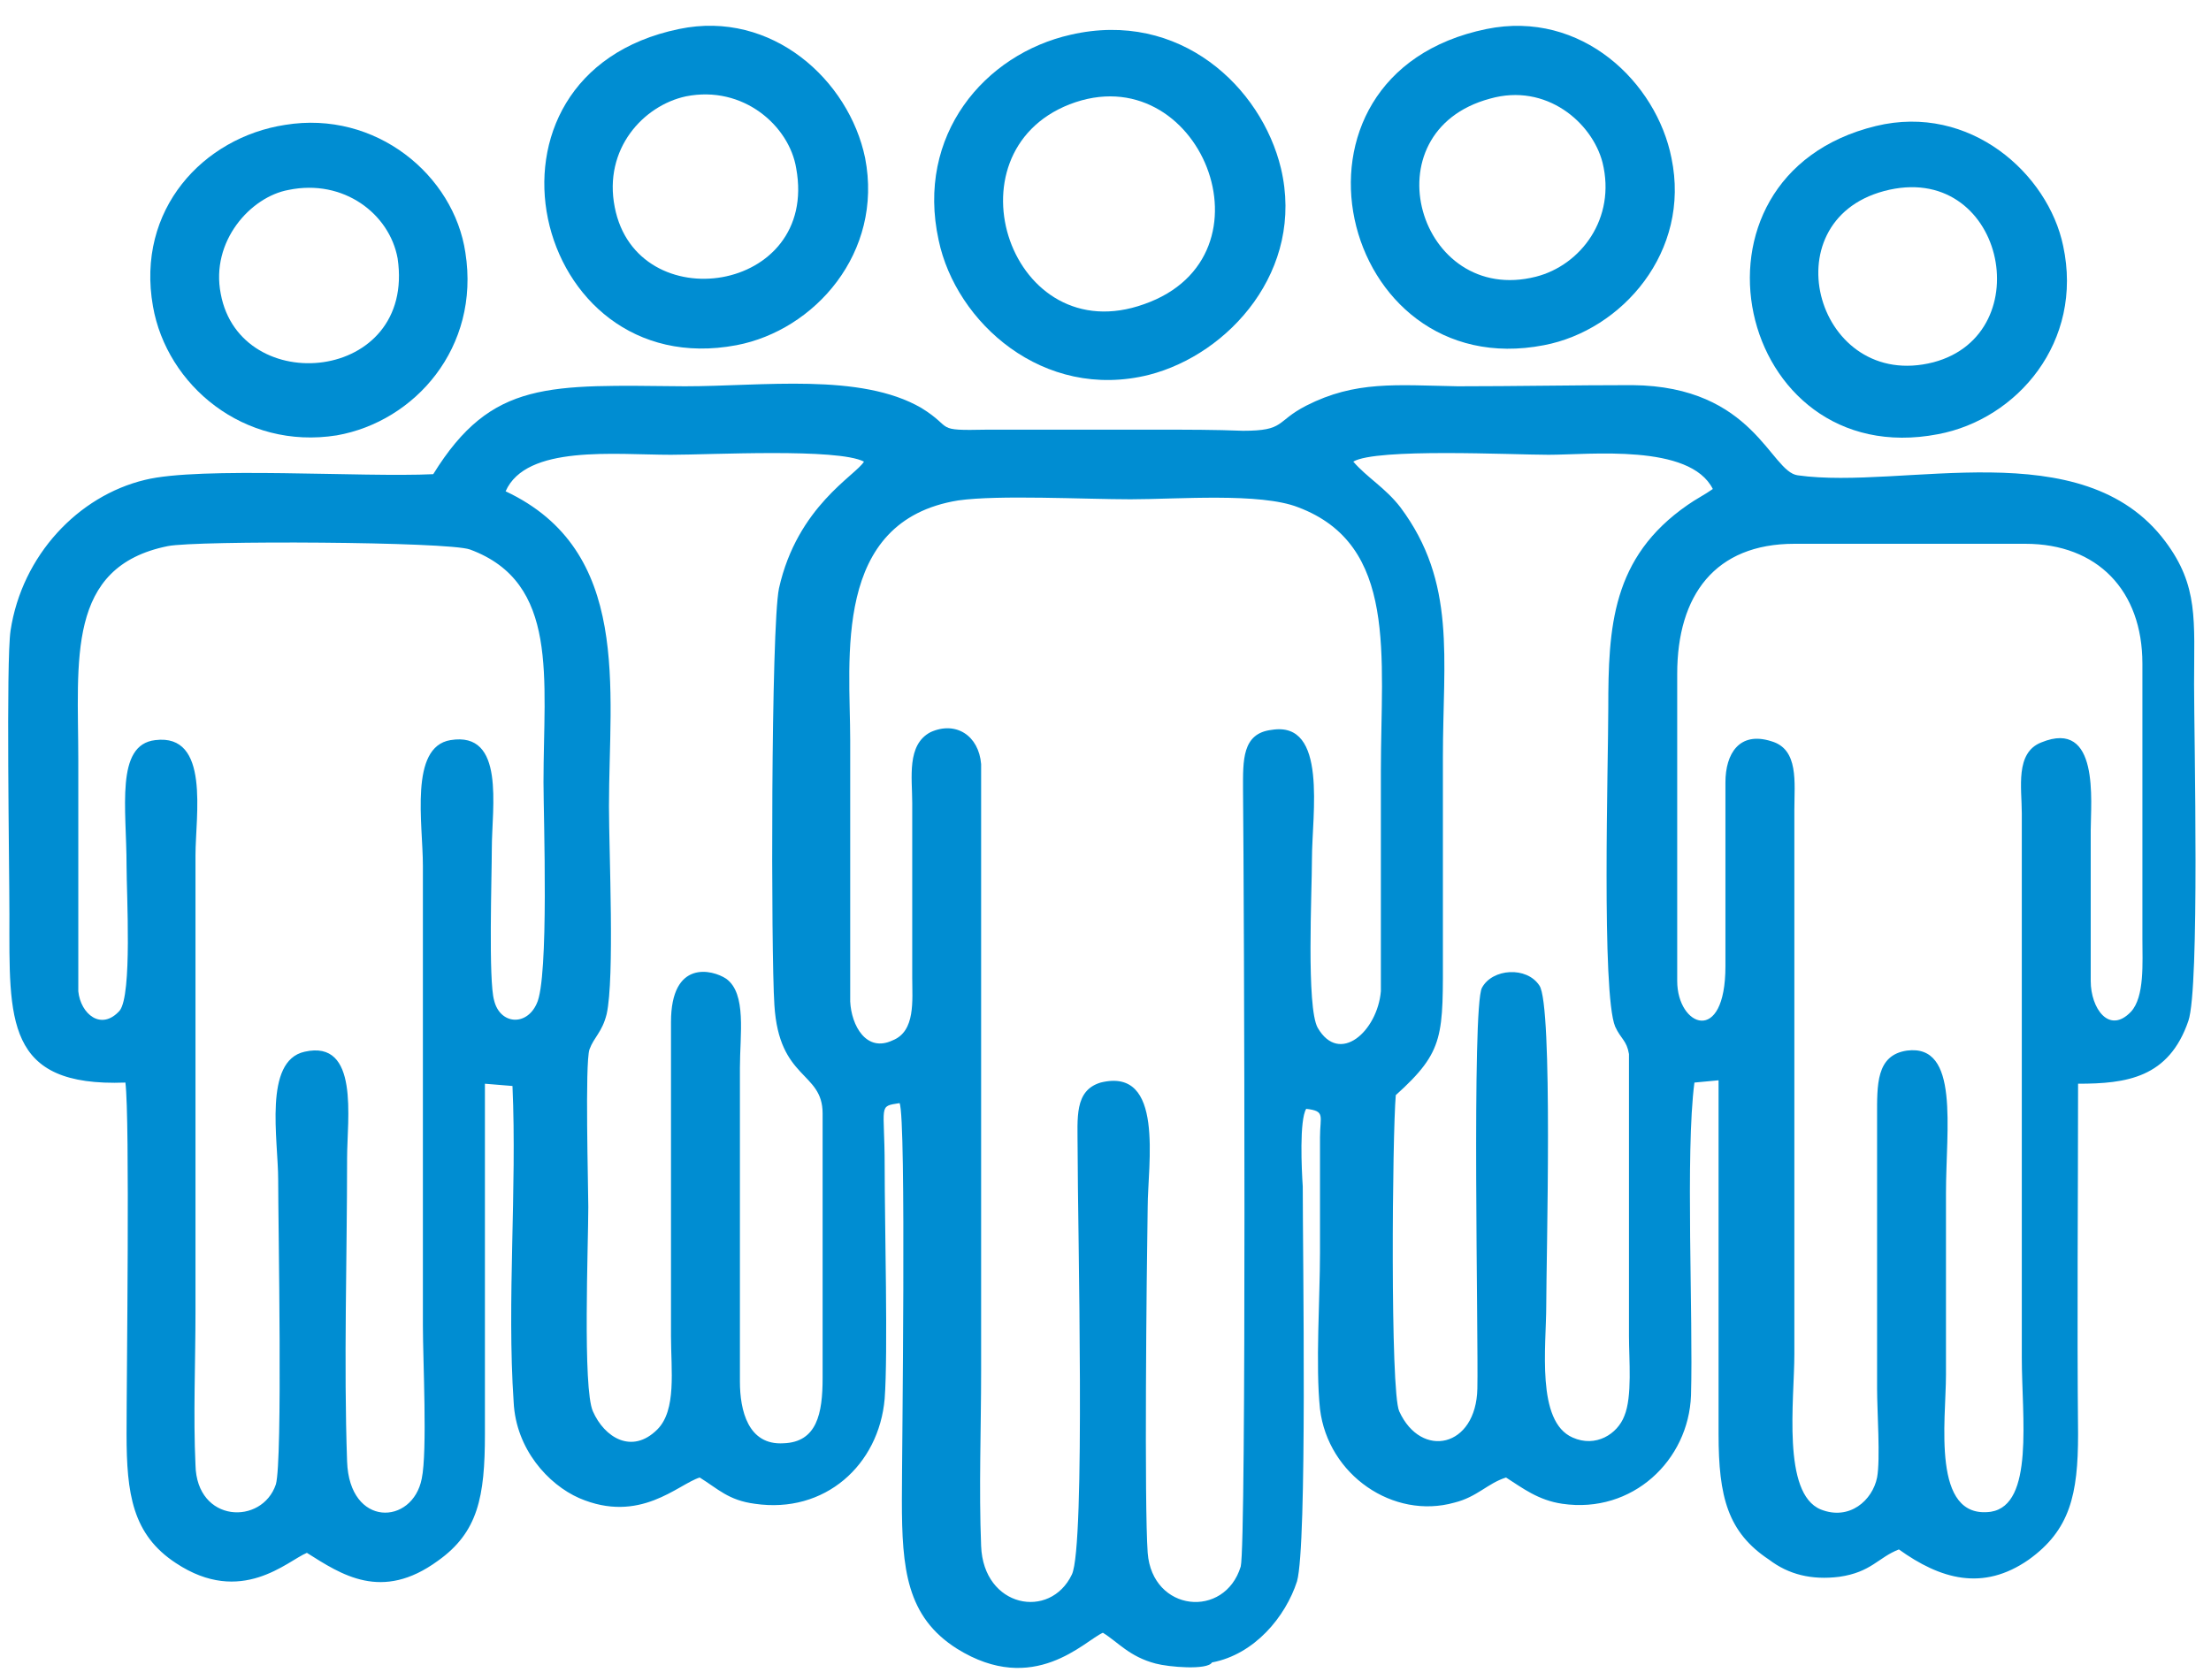<svg width="75" height="57" viewBox="0 0 75 57" fill="none" xmlns="http://www.w3.org/2000/svg">
<path fill-rule="evenodd" clip-rule="evenodd" d="M56.893 22.865C56.893 20.193 58.179 18.45 60.867 18.45H68.699C71.153 18.45 72.673 20.038 72.673 22.517V31.85C72.673 32.663 72.751 33.825 72.283 34.329C71.543 35.103 70.92 34.213 70.92 33.283V28.171C70.92 27.203 71.231 24.376 69.244 25.189C68.348 25.538 68.582 26.738 68.582 27.59V46.063C68.582 48.077 69.01 51.059 67.53 51.292C65.504 51.563 66.01 48.193 66.01 46.644C66.01 44.592 66.01 42.539 66.01 40.486C66.01 38.279 66.478 35.413 64.686 35.645C63.634 35.8 63.673 36.807 63.673 37.892V47.109C63.673 47.884 63.789 49.51 63.673 50.13C63.517 50.904 62.737 51.602 61.763 51.214C60.439 50.672 60.867 47.496 60.867 45.947V27.474C60.867 26.544 61.023 25.421 60.088 25.15C58.997 24.802 58.529 25.576 58.529 26.544V32.78C58.529 35.491 56.893 34.832 56.893 33.283V22.865ZM5.696 18.528C6.67 18.334 15.203 18.373 15.943 18.644C18.982 19.767 18.436 23.02 18.436 26.544C18.436 27.706 18.631 33.206 18.203 34.058C17.852 34.832 16.956 34.755 16.761 33.941C16.566 33.283 16.683 29.72 16.683 28.791C16.683 27.396 17.151 24.802 15.28 25.111C13.878 25.344 14.345 27.939 14.345 29.372C14.345 31.114 14.345 32.818 14.345 34.561C14.345 38.047 14.345 41.532 14.345 44.979C14.345 46.141 14.501 49.239 14.306 50.169C13.995 51.756 11.852 51.834 11.774 49.588C11.657 46.257 11.774 42.694 11.774 39.286C11.774 37.969 12.202 35.258 10.332 35.684C8.93 35.994 9.436 38.666 9.436 40.022C9.436 41.532 9.592 49.549 9.358 50.362C8.891 51.756 6.67 51.679 6.631 49.704C6.553 48.038 6.631 46.218 6.631 44.514V29.023C6.631 27.668 7.137 24.879 5.267 25.111C3.903 25.266 4.293 27.435 4.293 29.372C4.293 30.34 4.488 33.748 4.059 34.29C3.436 34.987 2.734 34.406 2.656 33.632V25.809C2.656 22.401 2.228 19.225 5.696 18.528ZM32.502 16.979C33.866 16.785 36.788 16.94 38.347 16.94C39.944 16.94 42.749 16.707 44.035 17.211C47.425 18.489 46.841 22.246 46.841 26.157V33.632C46.724 34.987 45.438 36.149 44.698 34.871C44.308 34.174 44.503 30.262 44.503 29.139C44.503 27.629 45.048 24.453 43.139 24.763C42.126 24.879 42.165 25.809 42.165 26.777C42.204 30.688 42.282 52.376 42.087 53.151C41.542 54.932 39.087 54.7 38.931 52.686C38.814 51.059 38.892 43.275 38.931 40.951C38.931 39.518 39.516 36.188 37.334 36.73C36.437 37.001 36.554 37.931 36.554 38.937C36.554 41.648 36.827 52.453 36.359 53.422C35.619 54.971 33.359 54.545 33.281 52.453C33.203 50.517 33.281 48.465 33.281 46.528C33.281 42.617 33.281 38.705 33.281 34.794V25.925C33.203 24.957 32.424 24.453 31.567 24.84C30.749 25.266 30.944 26.39 30.944 27.242V33.167C30.944 33.941 31.061 34.987 30.281 35.297C29.385 35.723 28.879 34.794 28.84 33.98V25.111C28.84 22.362 28.216 17.676 32.502 16.979ZM17.151 16.669C17.852 15.081 20.852 15.43 22.761 15.43C24.125 15.43 28.411 15.197 29.307 15.662C29.035 16.127 27.047 17.172 26.424 19.961C26.151 21.277 26.151 32.315 26.268 34.096C26.424 36.653 27.904 36.343 27.904 37.776V46.761C27.904 47.961 27.71 48.929 26.58 48.968C25.372 49.045 25.099 47.845 25.099 46.877C25.099 44.514 25.099 42.152 25.099 39.789C25.099 38.589 25.099 37.427 25.099 36.227C25.099 35.103 25.333 33.709 24.632 33.206C24.164 32.896 22.761 32.547 22.761 34.677V45.328C22.761 46.489 22.956 47.845 22.294 48.503C21.437 49.355 20.502 48.774 20.112 47.884C19.761 47.109 19.956 42.229 19.956 40.951C19.956 40.293 19.839 36.072 19.995 35.607C20.151 35.181 20.424 35.026 20.579 34.406C20.852 33.167 20.657 28.907 20.657 27.358C20.657 23.369 21.437 18.683 17.151 16.669ZM48.945 25.692C48.945 22.323 49.412 19.767 47.503 17.211C46.996 16.553 46.373 16.204 45.905 15.662C46.685 15.197 51.282 15.43 52.529 15.43C53.932 15.43 57.322 15.042 58.101 16.591C57.828 16.785 57.516 16.94 57.244 17.134C54.672 18.915 54.555 21.277 54.555 24.027C54.555 25.886 54.322 33.709 54.789 34.832C54.984 35.258 55.179 35.297 55.257 35.762V45.328C55.257 46.141 55.373 47.38 55.101 48.038C54.867 48.658 54.127 49.123 53.347 48.774C52.101 48.232 52.451 45.676 52.451 44.282C52.451 42.733 52.685 34.096 52.218 33.438C51.789 32.78 50.62 32.857 50.269 33.516C49.919 34.174 50.152 45.483 50.114 47.109C50.075 49.123 48.204 49.51 47.464 47.884C47.152 47.225 47.23 38.473 47.347 37.156C49.023 35.645 48.945 35.142 48.945 32.199C48.945 30.03 48.945 27.861 48.945 25.692ZM70.491 36.769C72.128 36.769 73.569 36.575 74.232 34.639C74.621 33.516 74.426 25.034 74.426 23.214C74.426 21.045 74.582 19.883 73.452 18.373C70.647 14.616 64.569 16.63 60.984 16.127C60.049 16.01 59.504 13.106 55.373 13.067C53.386 13.067 51.399 13.106 49.451 13.106C47.347 13.067 45.983 12.912 44.308 13.764C43.256 14.306 43.607 14.616 42.165 14.616C41.23 14.578 40.256 14.578 39.321 14.578C37.373 14.578 35.424 14.578 33.476 14.578C31.645 14.616 32.385 14.539 31.255 13.842C29.19 12.641 25.878 13.106 23.229 13.106C18.631 13.067 16.683 12.873 14.696 16.088C12.319 16.204 6.787 15.817 4.916 16.282C2.656 16.824 0.747 18.838 0.358 21.394C0.202 22.439 0.319 29.372 0.319 31.037C0.319 34.6 0.163 36.885 4.254 36.73C4.41 37.969 4.293 46.644 4.293 48.658C4.293 50.672 4.488 52.066 5.968 53.034C8.189 54.506 9.748 52.957 10.41 52.686C11.579 53.422 12.943 54.351 14.852 52.957C16.216 51.989 16.449 50.788 16.449 48.658C16.449 44.708 16.449 40.719 16.449 36.769L17.384 36.846C17.54 40.37 17.19 44.127 17.424 47.574C17.501 49.162 18.592 50.362 19.644 50.827C21.709 51.718 22.995 50.362 23.735 50.13C24.359 50.517 24.71 50.904 25.606 51.021C27.983 51.369 29.814 49.704 30.009 47.458C30.125 45.908 30.009 41.571 30.009 39.557C30.009 37.466 29.775 37.543 30.515 37.427C30.749 37.931 30.593 49.278 30.593 50.904C30.593 53.228 30.749 54.855 32.463 55.939C35.074 57.566 36.788 55.668 37.411 55.397C37.918 55.707 38.308 56.21 39.204 56.443C39.632 56.559 40.957 56.675 41.113 56.404C42.555 56.133 43.607 54.855 43.996 53.654C44.347 52.415 44.191 42.617 44.191 40.254C44.152 39.673 44.074 38.008 44.308 37.621C44.97 37.698 44.776 37.853 44.776 38.589V42.5C44.776 44.05 44.62 46.334 44.776 47.806C45.048 50.052 47.269 51.563 49.334 50.982C50.114 50.788 50.464 50.324 51.087 50.13C51.633 50.478 52.178 50.904 52.997 51.021C55.373 51.369 57.283 49.549 57.361 47.341C57.438 44.708 57.166 39.092 57.477 36.73L58.296 36.653C58.296 40.642 58.296 44.669 58.296 48.658C58.296 50.788 58.607 51.989 60.01 52.918C60.672 53.422 61.452 53.615 62.387 53.499C63.478 53.344 63.712 52.841 64.413 52.57C65.816 53.577 67.257 54.003 68.816 52.918C70.218 51.911 70.491 50.711 70.491 48.658C70.452 44.708 70.491 40.719 70.491 36.769Z" fill="#008DD2"/>
<path fill-rule="evenodd" clip-rule="evenodd" d="M36.282 3.54C40.684 1.836 43.451 8.691 38.814 10.318C34.294 11.944 32.035 5.206 36.282 3.54ZM36.321 1.178C33.398 1.836 31.06 4.586 31.84 8.149C32.424 10.937 35.385 13.61 38.97 12.719C41.697 12.022 44.269 9.156 43.451 5.709C42.788 2.959 40.022 0.326 36.321 1.178Z" fill="#008DD2"/>
<path fill-rule="evenodd" clip-rule="evenodd" d="M50.542 3.347C52.451 2.804 54.01 4.16 54.36 5.515C54.828 7.413 53.62 9.001 52.1 9.388C48.126 10.395 46.373 4.47 50.542 3.347ZM50.425 0.984C42.866 2.533 45.399 13.067 52.373 11.712C55.023 11.208 57.361 8.536 56.698 5.36C56.192 2.804 53.659 0.326 50.425 0.984Z" fill="#008DD2"/>
<path fill-rule="evenodd" clip-rule="evenodd" d="M20.852 7.026C20.463 5.051 21.826 3.579 23.268 3.269C25.216 2.882 26.775 4.276 27.008 5.709C27.788 9.969 21.593 10.86 20.852 7.026ZM23.034 0.984C15.553 2.533 18.008 13.029 24.982 11.712C27.632 11.208 29.97 8.575 29.346 5.36C28.801 2.727 26.19 0.326 23.034 0.984Z" fill="#008DD2"/>
<path fill-rule="evenodd" clip-rule="evenodd" d="M63.906 6.483C67.959 5.399 69.244 11.324 65.582 12.292C61.647 13.299 60.01 7.529 63.906 6.483ZM63.634 4.275C56.62 5.979 58.88 16.049 65.738 14.732C68.426 14.229 70.686 11.595 69.985 8.342C69.478 5.902 66.829 3.501 63.634 4.275Z" fill="#008DD2"/>
<path fill-rule="evenodd" clip-rule="evenodd" d="M7.488 9.969C7.137 8.187 8.501 6.677 9.787 6.444C11.657 6.057 13.215 7.258 13.488 8.768C14.111 12.989 8.15 13.531 7.488 9.969ZM9.67 4.237C6.903 4.663 4.605 7.103 5.189 10.395C5.657 13.067 8.267 15.274 11.423 14.771C14.072 14.306 16.293 11.789 15.787 8.574C15.397 5.941 12.748 3.733 9.67 4.237Z" fill="#008DD2"/>
</svg>
